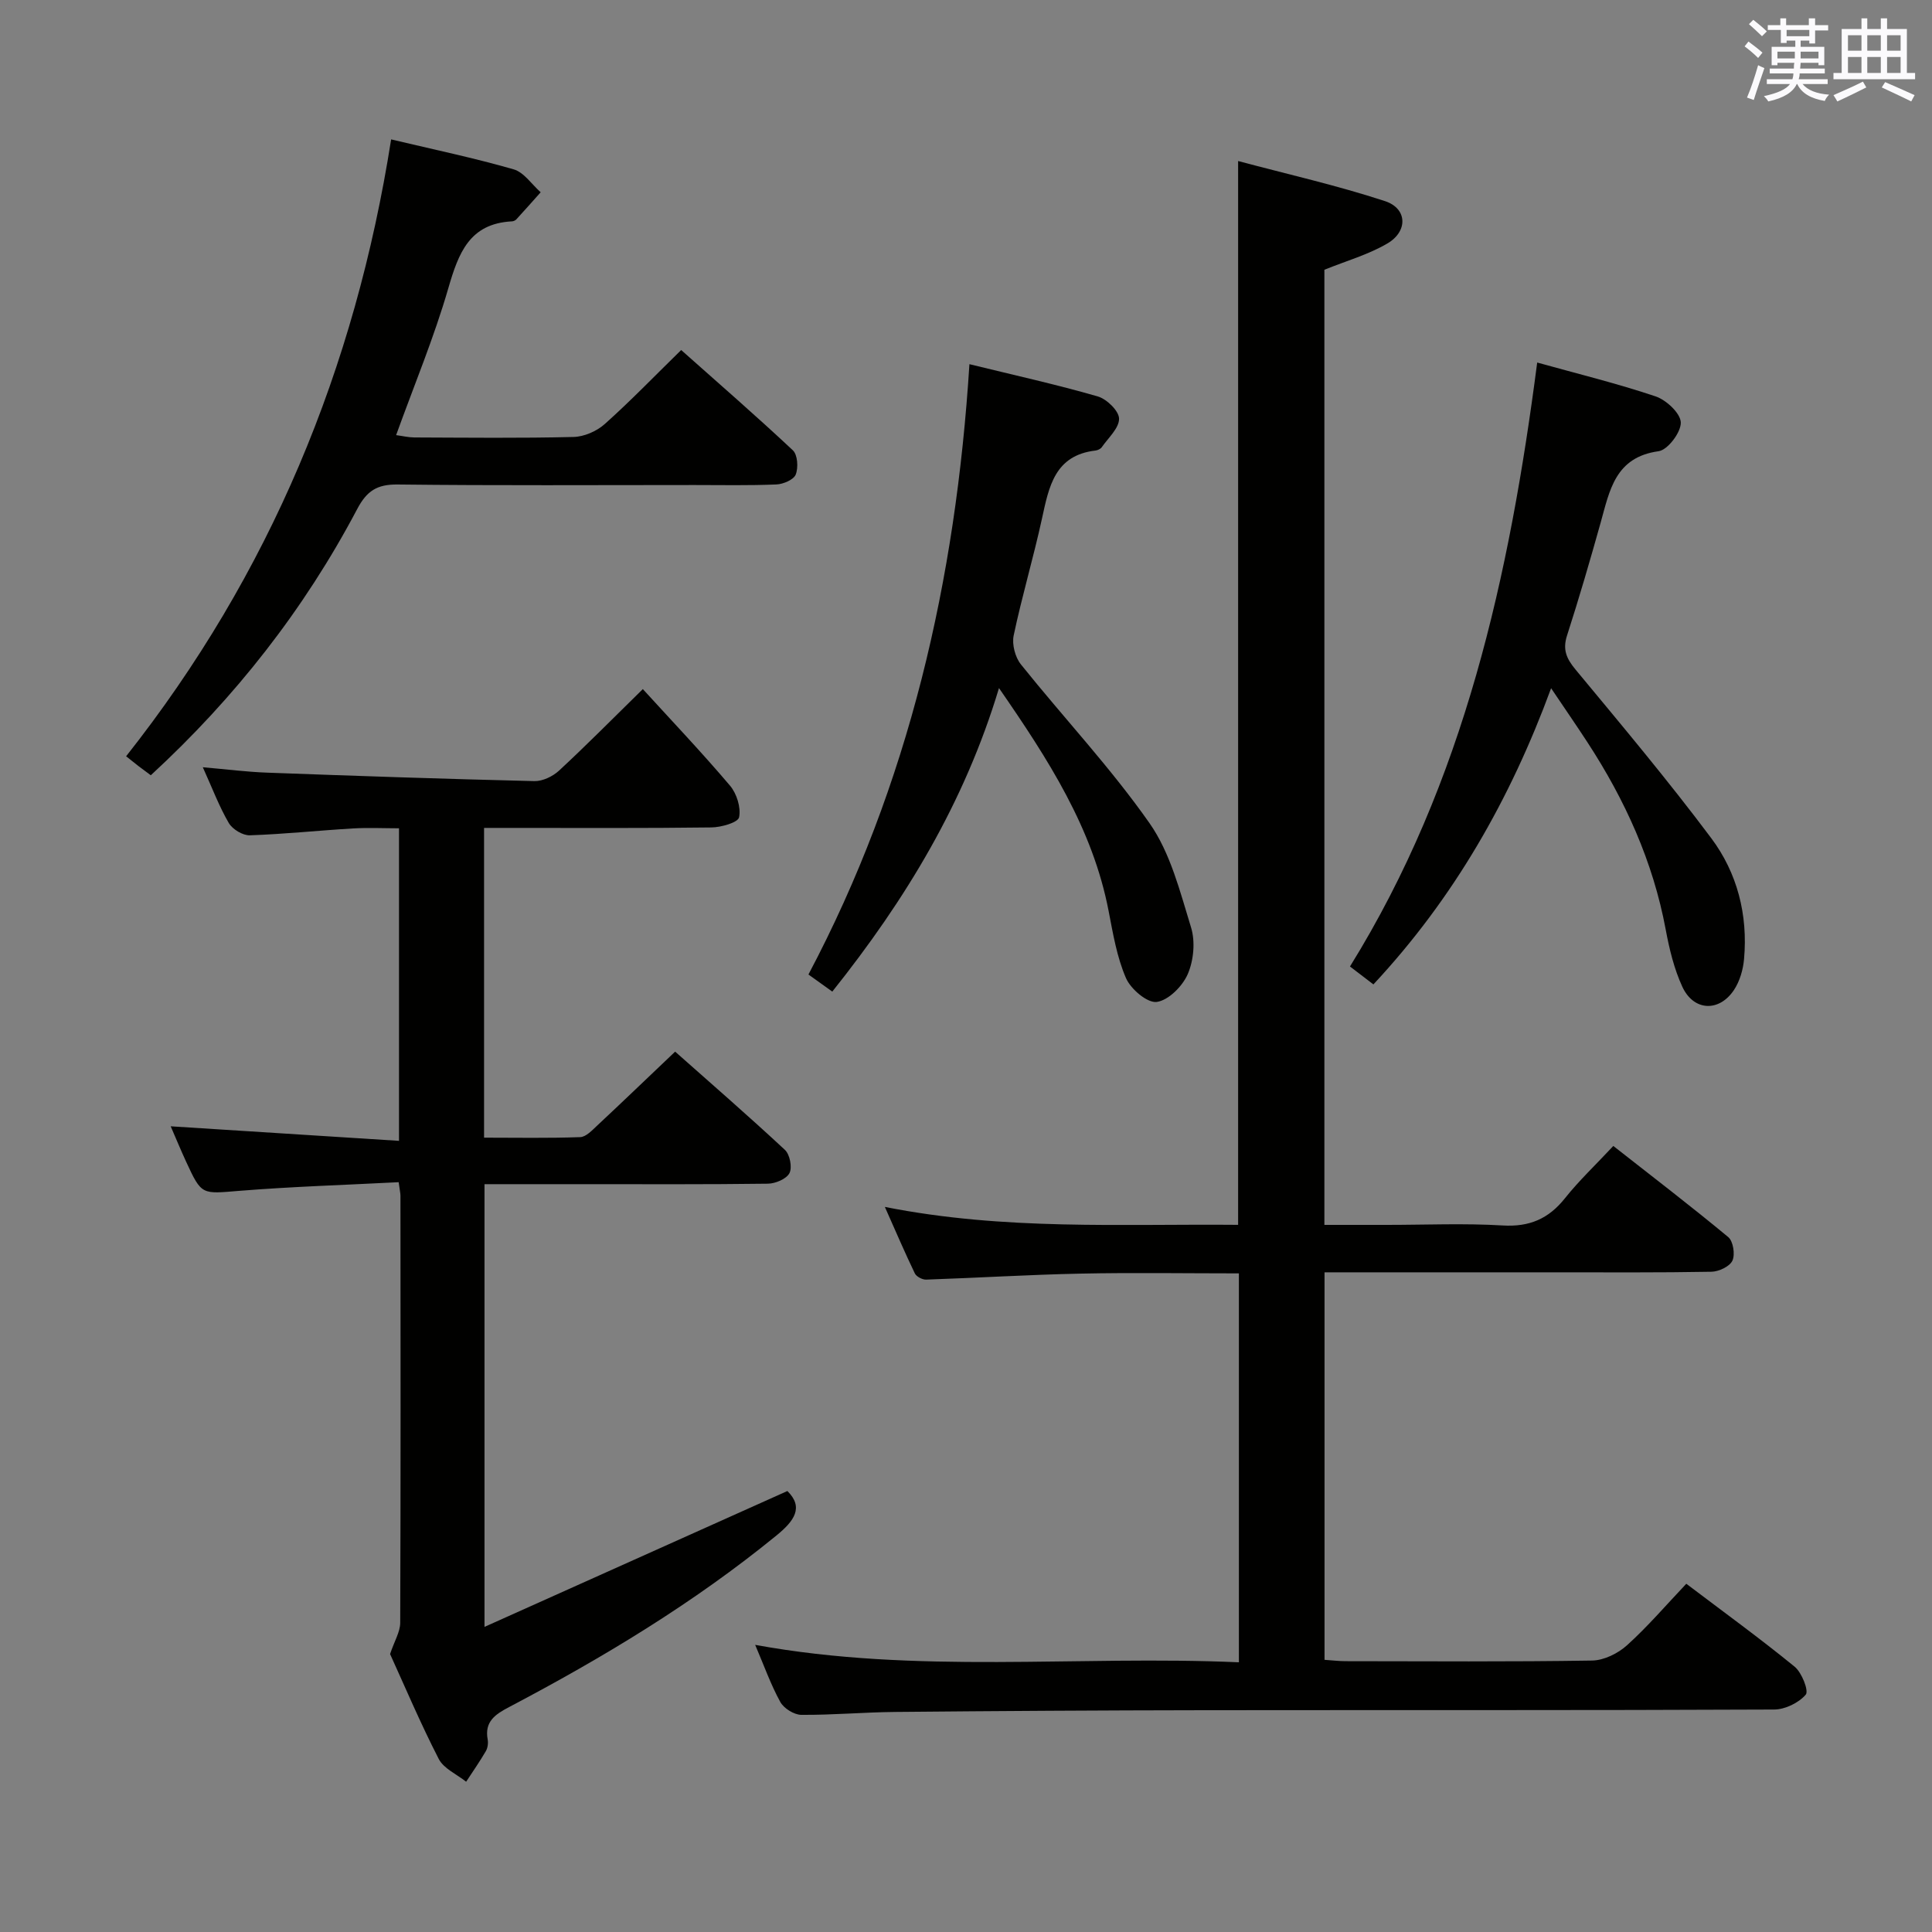 <svg enable-background="new 0 0 400 400" viewBox="0 0 400 400" xmlns="http://www.w3.org/2000/svg"><rect x="0" y="0" width="400" height="400" fill="#808080" stroke="none"/><g fill="#010100"><path d="m183.2 249.88c24.77 4.91 48.84 3.49 73.14 3.71 0-73.35 0-146.21 0-220.25 10.22 2.73 20.48 5.04 30.41 8.3 4.63 1.52 4.79 6.25.49 8.77-3.94 2.31-8.47 3.59-13.04 5.44v197.75h12.93c8 0 16.02-.36 23.99.12 5.54.33 9.5-1.38 12.89-5.64 2.89-3.63 6.29-6.84 10.01-10.82 8.05 6.32 16.05 12.44 23.8 18.87 1.02.85 1.45 3.6.86 4.87-.56 1.21-2.81 2.27-4.33 2.3-10.83.2-21.66.12-32.5.12-14 0-28 0-42 0-1.8 0-3.59 0-5.62 0v80.23c1.52.1 2.96.28 4.4.28 17 .02 34 .14 51-.13 2.45-.04 5.35-1.47 7.22-3.16 4.29-3.87 8.08-8.31 12.28-12.74 7.71 5.84 15.24 11.3 22.43 17.17 1.49 1.22 2.97 5.02 2.3 5.79-1.45 1.69-4.27 3.07-6.54 3.08-39.33.18-78.66.09-117.99.14-21.33.03-42.66.16-63.99.36-6.48.06-12.96.65-19.44.6-1.5-.01-3.62-1.34-4.35-2.67-1.98-3.6-3.36-7.52-5.2-11.82 33.51 6.13 66.73 2.14 100.15 3.61 0-27.14 0-53.56 0-80.52-10.99 0-21.93-.18-32.86.05-10.63.22-21.26.88-31.89 1.24-.79.03-2.03-.62-2.35-1.3-2.06-4.28-3.93-8.65-6.2-13.75z"/><path d="m82.54 244.76c-11.16.58-22.09.91-32.97 1.79-7.81.63-7.8.97-11.02-6-1.1-2.38-2.1-4.81-3.21-7.36 15.89 1.01 31.38 2 47.27 3.01 0-22.01 0-42.91 0-64.71-3.1 0-6.33-.16-9.54.03-7.12.42-14.23 1.18-21.35 1.42-1.46.05-3.59-1.25-4.35-2.54-1.99-3.41-3.39-7.15-5.38-11.55 4.94.43 9.12.97 13.32 1.12 18.44.68 36.88 1.31 55.33 1.75 1.7.04 3.8-.97 5.09-2.16 5.47-5.06 10.71-10.36 17.36-16.89 6.06 6.64 12.25 13.15 18.05 19.99 1.39 1.64 2.3 4.55 1.88 6.55-.23 1.09-3.71 2.08-5.74 2.1-13.83.18-27.66.1-41.49.1-1.79 0-3.58 0-5.57 0v64.13c6.68 0 13.3.13 19.9-.11 1.22-.04 2.5-1.44 3.55-2.42 5.23-4.88 10.38-9.84 16.11-15.28 7.25 6.43 15.11 13.25 22.73 20.34 1.02.95 1.55 3.63.94 4.81-.62 1.21-2.9 2.17-4.47 2.19-12.66.17-25.32.1-37.99.1-6.79 0-13.59 0-20.68 0v91.66c21.14-9.48 41.78-18.74 62.71-28.13 3.42 3.37 1.46 6.17-2.27 9.21-17.1 13.96-35.87 25.27-55.33 35.51-2.84 1.49-5.15 2.99-4.45 6.73.14.77 0 1.76-.39 2.42-1.26 2.16-2.7 4.22-4.07 6.32-1.94-1.55-4.64-2.71-5.68-4.73-3.79-7.38-7.03-15.04-10.07-21.71.91-2.71 2.09-4.59 2.1-6.46.11-29.49.07-58.98.05-88.47-.01-.5-.13-.99-.37-2.76z"/><path d="m80.98 28.86c8.96 2.13 17.25 3.86 25.36 6.2 2.15.62 3.75 3.11 5.6 4.75-1.68 1.88-3.34 3.76-5.04 5.61-.21.23-.59.39-.9.41-8.81.45-11.07 6.57-13.18 13.84-2.94 10.16-7.04 19.99-10.81 30.42 1.32.17 2.54.47 3.76.48 10.99.04 21.98.17 32.97-.1 2.2-.05 4.8-1.19 6.46-2.67 5.33-4.76 10.3-9.92 15.83-15.33 7.64 6.8 15.52 13.63 23.12 20.76.99.92 1.16 3.58.6 5.01-.42 1.08-2.58 2-4 2.06-5.65.24-11.32.12-16.98.12-20.48 0-40.96.13-61.44-.11-4.27-.05-6.39 1.32-8.38 5.09-10.96 20.76-25.24 39-42.73 55.11-.94-.7-1.71-1.26-2.47-1.84-.79-.61-1.57-1.24-2.64-2.09 29.81-37.74 47.42-80.33 54.87-127.72z"/><path d="m172.32 205.3c-1.73-1.24-3.18-2.28-4.94-3.54 20.86-39.44 30.51-81.65 33.33-126.36 9.34 2.29 18.04 4.21 26.58 6.68 1.86.54 4.38 3 4.4 4.6.02 1.96-2.23 3.97-3.58 5.91-.25.36-.84.63-1.3.69-8.45.98-9.64 7.48-11.08 14.09-1.77 8.11-4.15 16.08-5.86 24.2-.39 1.84.31 4.51 1.5 5.99 8.83 11.02 18.57 21.37 26.64 32.89 4.33 6.18 6.3 14.15 8.58 21.55.91 2.94.55 6.84-.68 9.68-1.08 2.5-3.99 5.43-6.42 5.76-1.94.26-5.38-2.65-6.37-4.94-1.88-4.33-2.68-9.18-3.59-13.87-3.29-17.11-12.43-31.31-22.7-46.17-7.12 23.66-19.29 43.76-34.51 62.84z"/><path d="m284.35 203.81c-1.54-1.18-2.98-2.28-4.85-3.71 23.71-38.25 33.04-80.97 38.76-125.04 8.3 2.31 16.52 4.32 24.52 7.01 2.22.75 5.16 3.5 5.21 5.4.06 2.03-2.7 5.69-4.6 5.95-9.01 1.24-10.13 8.13-12 14.81-2.19 7.82-4.46 15.62-6.95 23.34-.95 2.94-.12 4.79 1.77 7.07 9.53 11.49 19.15 22.95 28.09 34.9 5.39 7.2 7.6 15.86 6.79 24.98-.19 2.21-.88 4.63-2.1 6.46-3.08 4.61-8.34 4.36-10.67-.66-1.71-3.7-2.7-7.82-3.45-11.85-2.63-14.12-8.43-26.86-16.21-38.79-2.26-3.47-4.62-6.88-7.52-11.19-8.49 23.08-20.17 43.5-36.79 61.32z"/></g><path d="m361.2 9.6.8-1c.9.7 1.9 1.4 2.9 2.3l-.9 1.1c-1-1-2-1.8-2.8-2.4zm.5 10.6c.9-2.1 1.6-4.3 2.3-6.7.4.2.8.4 1.3.6-.7 2.1-1.5 4.3-2.2 6.6zm.4-15.2.9-.9c1 .8 2 1.6 2.8 2.4l-1 1c-.9-.9-1.8-1.7-2.7-2.5zm12.5-1.2h1.2v1.4h2.7v1.1h-2.7v2.7h-1.2v-.6h-1.8v1.3h4.9v3.8h-1.2v-.5h-3.7c0 .4-.1.9-.1 1.2h5.1v1h-5.2c0 .5-.1.9-.2 1.2h6v1h-5.2c1.1 1.3 2.9 2 5.5 2.2-.4.4-.7.8-.9 1.3-2.9-.5-4.8-1.6-5.7-3.5h-.1c-.8 1.7-2.7 2.9-5.9 3.6-.2-.4-.6-.8-.9-1.1 2.8-.6 4.6-1.4 5.4-2.5h-4.8v-1h5.3c.1-.3.2-.7.2-1.2h-4.9v-1h5c0-.4 0-.8.1-1.2h-3.5v.5h-1.2v-3.8h4.9v-1.3h-1.8v.5h-1.2v-2.7h-2.7v-1h2.6v-1.4h1.2v1.4h4.7v-1.4zm-6.6 8.3h3.6c0-.4 0-.9 0-1.4h-3.6zm1.9-4.6h4.7v-1.3h-4.7zm6.6 3.2h-3.7v1.4h3.7z" fill="#fbfafc"/><path d="m385.3 3.8h1.3v2.2h2.8v-2.2h1.3v2.2h4.1v9.1h1.7v1.3h-16.9v-1.3h1.7v-9.1h4.1v-2.2zm.4 13.1.7 1.2c-1.8.9-3.8 1.9-6 2.9-.2-.4-.5-.8-.8-1.3 2.3-1 4.3-1.9 6.1-2.8zm-3.1-6.4h2.8v-3.2h-2.8zm0 4.6h2.8v-3.3h-2.8zm4-4.6h2.8v-3.2h-2.8zm0 4.6h2.8v-3.3h-2.8zm3.7 1.9c2.1.9 4.1 1.8 6.1 2.7l-.7 1.3c-2.2-1.1-4.2-2-6.1-2.9zm3.2-9.7h-2.8v3.2h2.8zm-2.8 7.8h2.8v-3.3h-2.8z" fill="#fbfafc"/></svg>
